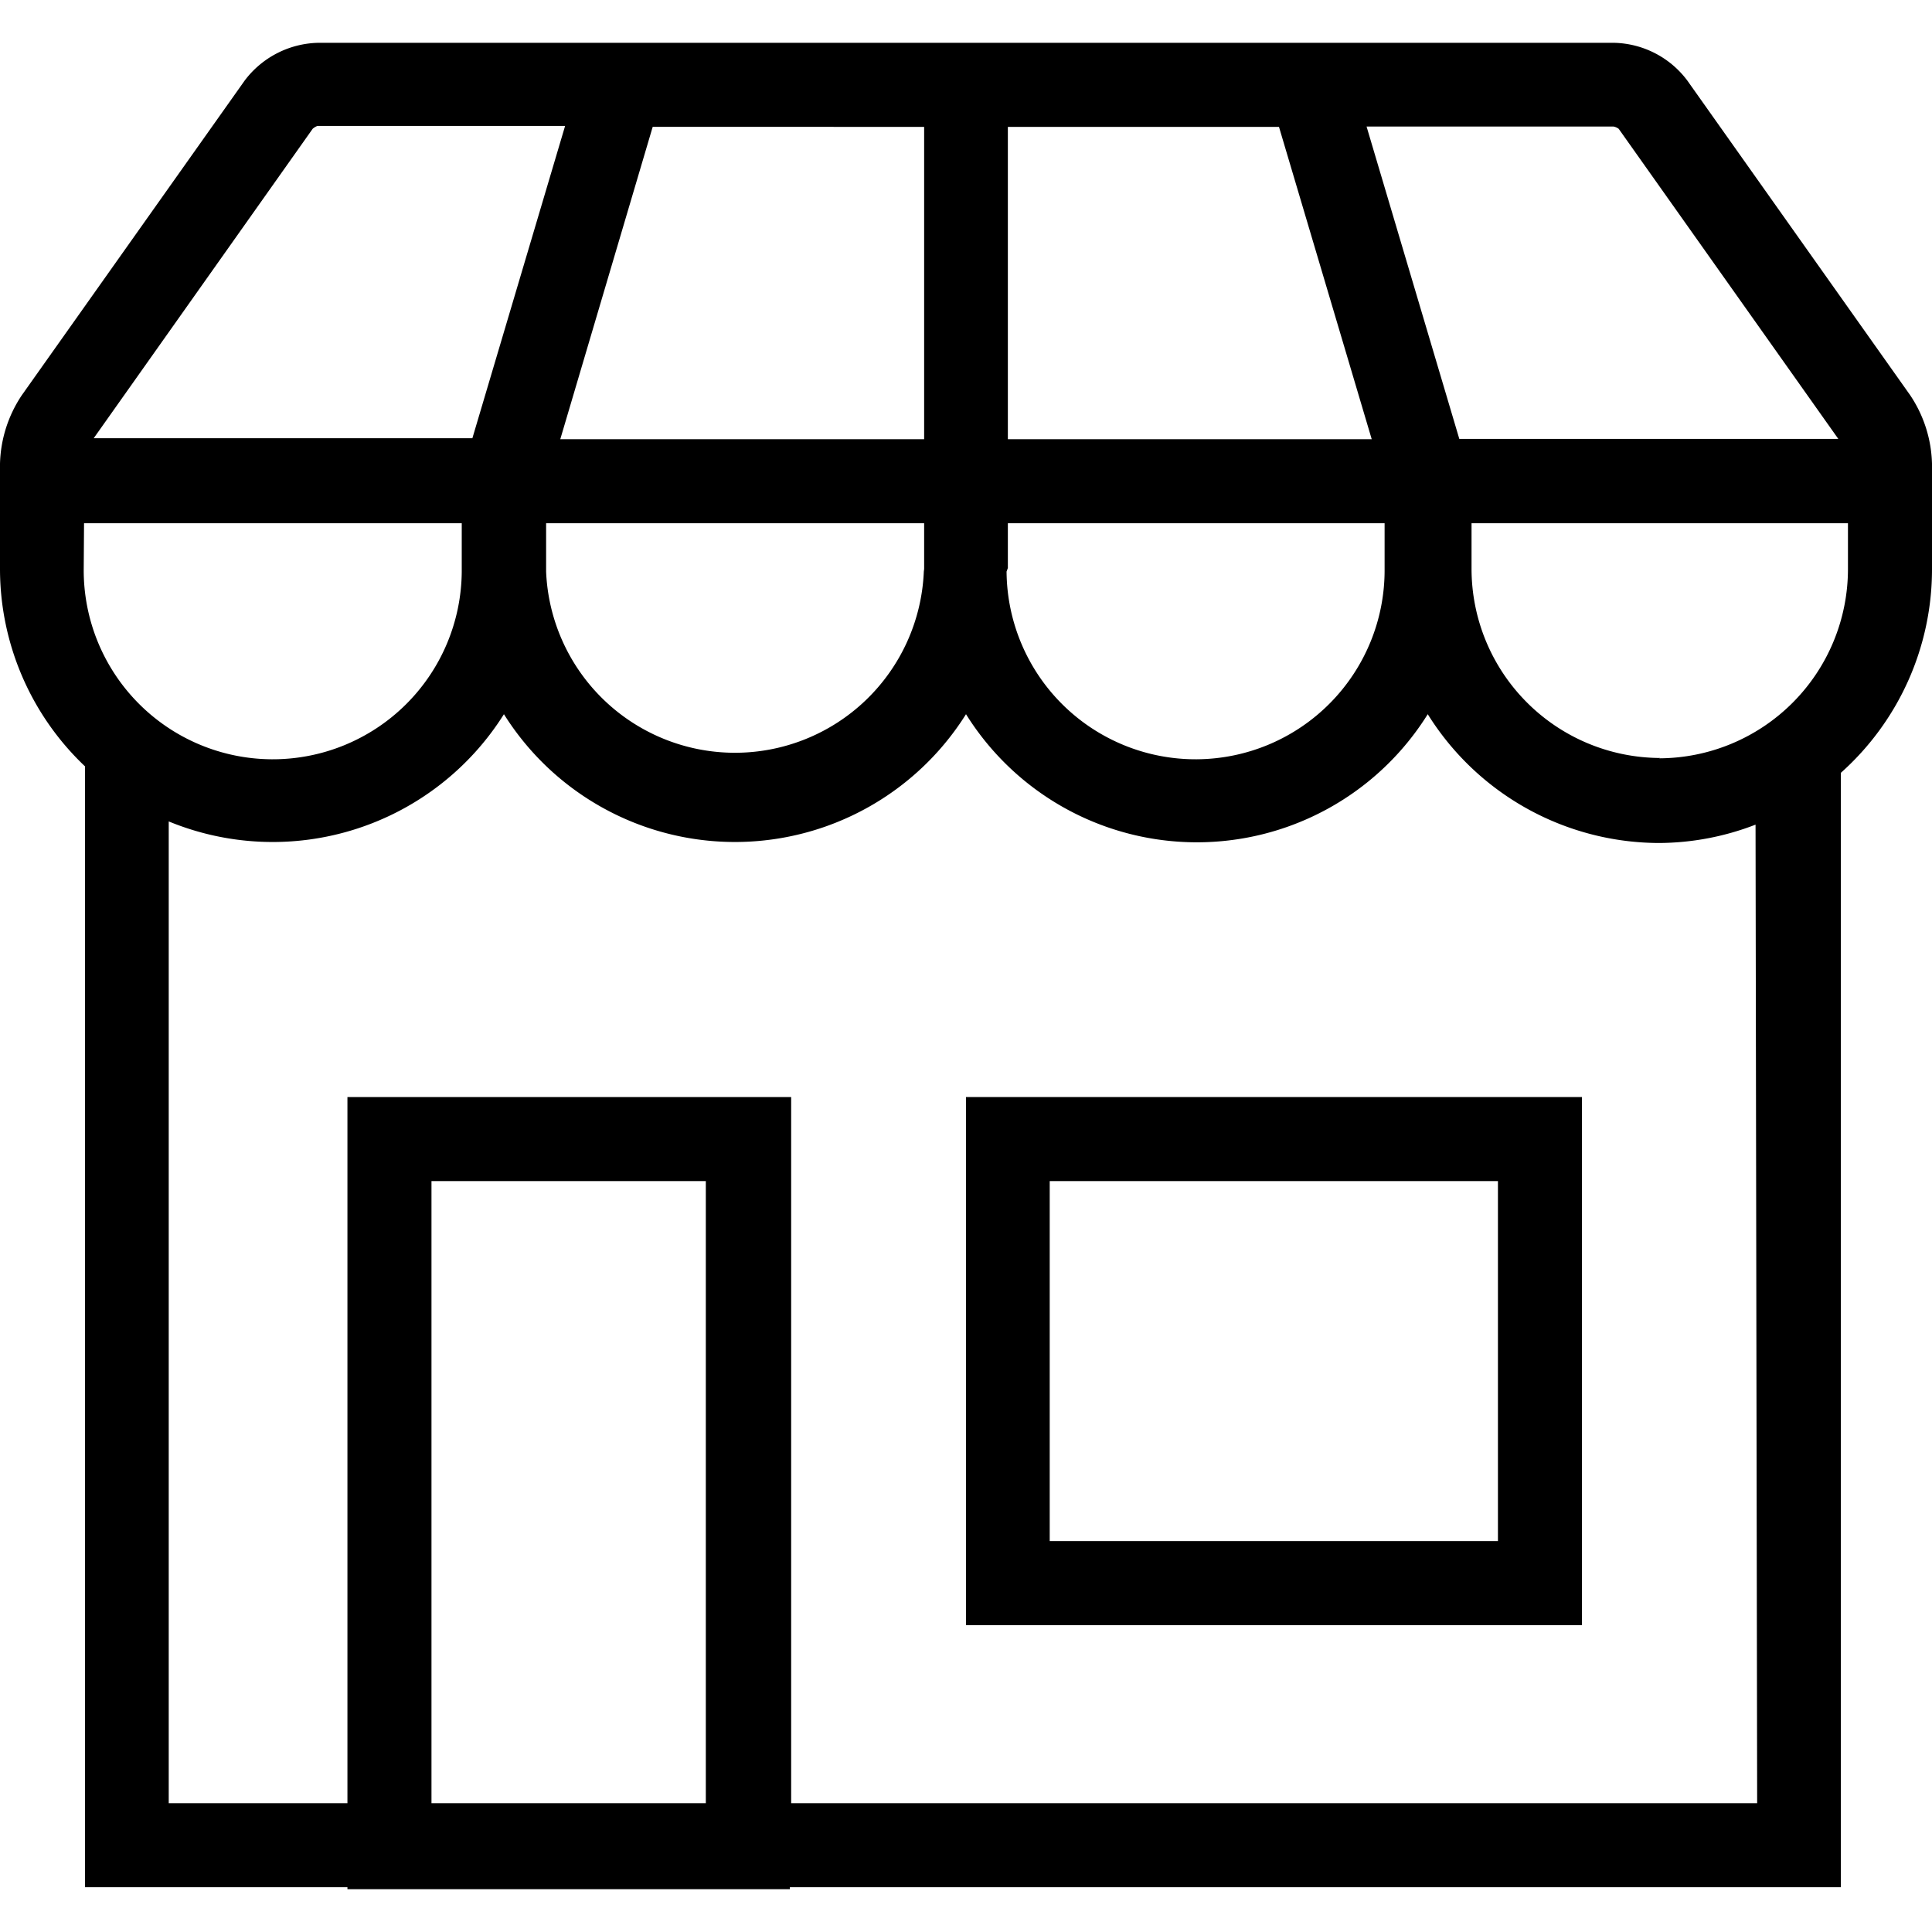 <svg viewBox="0 0 60 60"><path d="M30,50.47H49.13V34.07H30ZM32.6,36.68H46.52V47.86H32.6Z"/><path d="M59.32,12.27,52.4,2.5a2.92,2.92,0,0,0-2.26-1.17H9.86A2.94,2.94,0,0,0,7.6,2.5L.68,12.27A4,4,0,0,0,0,14.4v3.27A8.45,8.45,0,0,0,2.64,23.8V58.61h8.15v.06H24.53v-.06H57.17V24A8.47,8.47,0,0,0,60,17.67V14.4A4,4,0,0,0,59.32,12.27ZM50.27,4l6.82,9.63H45.32l-2.88-9.7h7.67A.4.4,0,0,1,50.27,4ZM28.69,17.75a5.87,5.87,0,0,1-11.73,0v-.08h0V16.25H28.7v1.42h0ZM17.4,13.64l2.87-9.7H28.7v9.7Zm13.9,4V16.25H43v1.42a5.87,5.87,0,0,1-11.74.08Zm0-4V3.94h8.42l2.88,9.7ZM9.71,4a.49.49,0,0,1,.15-.09h7.69l-2.88,9.7H2.91ZM2.61,16.25H14.34v1.42s0,0,0,.08a5.87,5.87,0,0,1-11.74-.08ZM21.92,56H13.4V36.68h8.52Zm32.65,0h-30V34.07H10.79V56H5.24V25.51a8.48,8.48,0,0,0,10.41-3.33,8.47,8.47,0,0,0,14.35,0,8.45,8.45,0,0,0,14.34,0,8.49,8.49,0,0,0,7.18,4,8.39,8.39,0,0,0,3-.57Zm-3-32.46a5.88,5.88,0,0,1-5.87-5.88V16.25H57.39v1.42A5.88,5.88,0,0,1,51.52,23.55Z"/></svg>